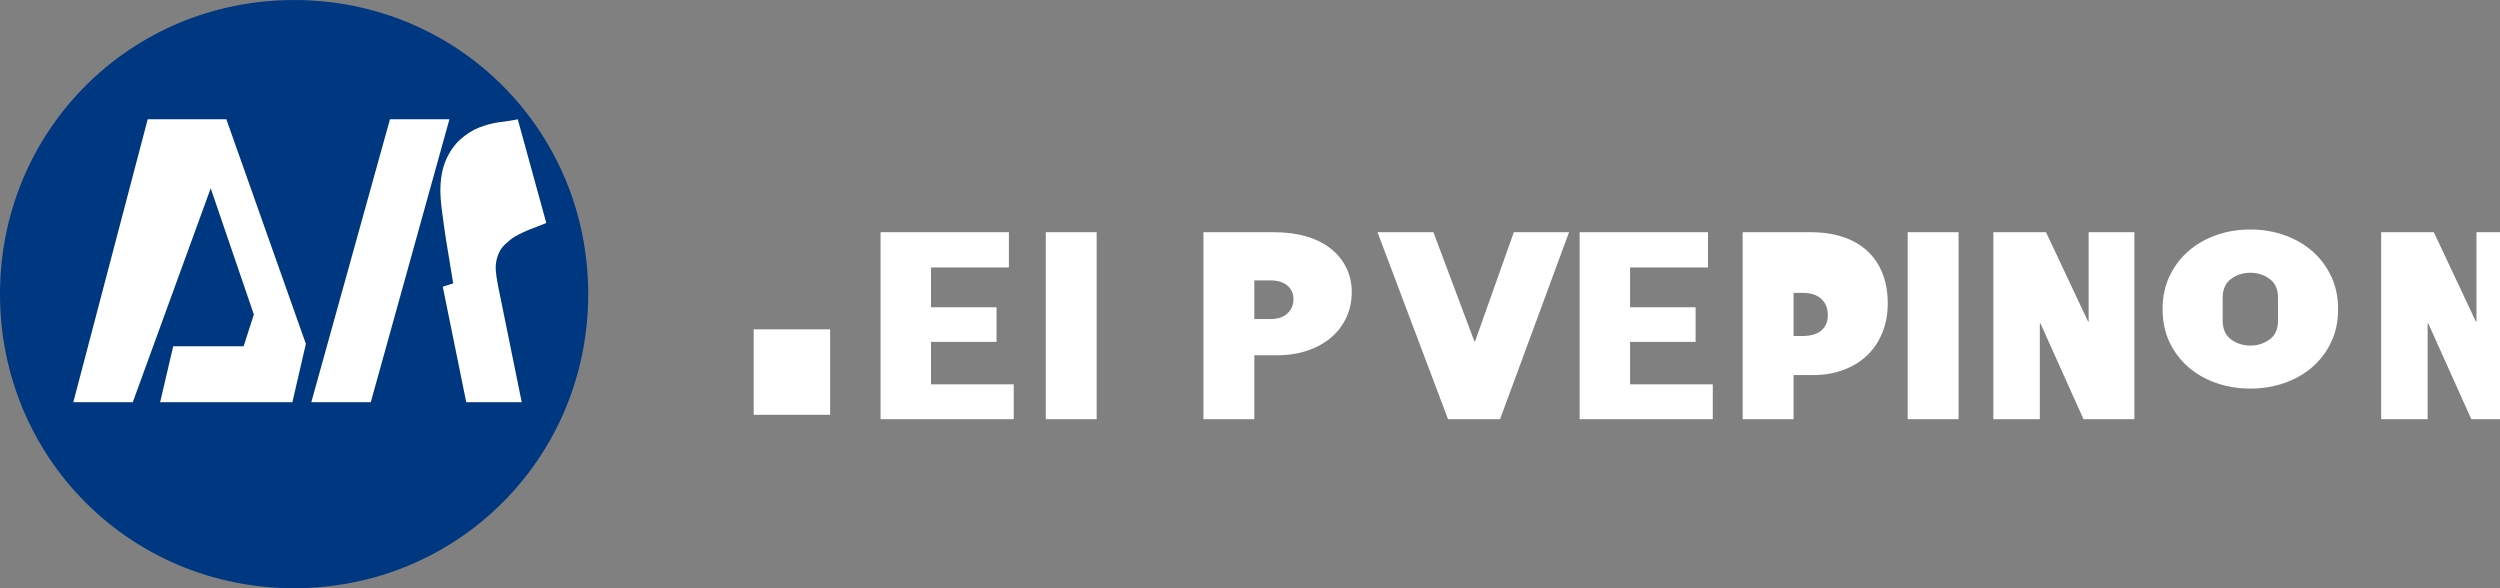 <?xml version="1.0" encoding="UTF-8"?>
<svg width="136px" height="32px" viewBox="0 0 136 32" version="1.1" xmlns="http://www.w3.org/2000/svg">
  <rect x="0" y="0" width="136" height="32" fill="#808080" stroke="none"/>
  <g fill="#003781">
    <path d="M31.999,16 C31.999,24.906 24.908,32 16,32 C7.092,32 0,24.906 0,16 C0,7.093 7.092,0.001 16,0.001 C24.908,0.001 31.999,7.093 31.999,16" />
    <path fill="#FFFFFF" d="M11.462,10.243 L13.809,17.108 L13.253,18.838 L9.422,18.838 L8.711,21.88 L15.907,21.88 L16.639,18.705 L12.314,6.489 L8.035,6.489 L3.988,21.88 L7.223,21.88 L11.462,10.243 Z M21.214,6.489 L16.935,21.88 L20.17,21.88 L24.449,6.489 L21.214,6.489 Z M24.086,15.597 L25.364,21.88 L28.382,21.88 L27.104,15.597 C27.022,15.178 26.966,14.81 26.966,14.55 C26.966,14.37 26.995,14.187 27.05,14.002 C27.132,13.717 27.273,13.481 27.471,13.296 C27.67,13.11 27.84,12.974 27.987,12.884 C28.273,12.719 28.559,12.584 28.845,12.473 L28.864,12.465 C29.139,12.363 29.423,12.251 29.718,12.129 L28.166,6.489 C28.054,6.515 27.9,6.542 27.701,6.573 C27.503,6.602 27.311,6.629 27.132,6.651 C26.766,6.705 26.41,6.803 26.061,6.94 C25.714,7.076 25.379,7.287 25.055,7.572 C24.734,7.857 24.471,8.231 24.265,8.693 C24.059,9.155 23.956,9.723 23.956,10.397 C23.956,10.656 23.978,10.955 24.02,11.296 C24.063,11.639 24.114,12.024 24.176,12.455 C24.238,12.886 24.31,13.349 24.395,13.838 C24.478,14.331 24.564,14.857 24.653,15.415 L24.086,15.597 Z" />
    <path fill="#FFFFFF" d="M41,17.915 L45.159,17.915 L45.159,22.566 L41,22.566 L41,17.915 Z M47.903,12.632 L54.884,12.632 L54.884,14.551 L50.647,14.551 L50.647,16.715 L54.212,16.715 L54.212,18.598 L50.647,18.598 L50.647,20.907 L55.146,20.907 L55.146,22.804 L47.903,22.804 L47.903,12.632 Z M56.89,12.632 L59.658,12.632 L59.658,22.804 L56.89,22.804 L56.89,12.632 Z M65.467,12.632 L69.299,12.632 C69.95,12.632 70.54,12.709 71.063,12.861 C71.586,13.015 72.031,13.236 72.394,13.525 C72.758,13.814 73.04,14.16 73.237,14.562 C73.436,14.967 73.535,15.407 73.535,15.886 C73.535,16.386 73.438,16.846 73.245,17.264 C73.053,17.682 72.78,18.044 72.425,18.35 C72.071,18.656 71.642,18.895 71.137,19.068 C70.633,19.24 70.074,19.326 69.463,19.326 L68.235,19.326 L68.235,22.804 L65.467,22.804 L65.467,12.632 Z M68.235,17.356 L69.127,17.356 C69.516,17.356 69.82,17.254 70.038,17.05 C70.255,16.847 70.365,16.59 70.365,16.278 C70.365,15.967 70.252,15.716 70.028,15.53 C69.804,15.345 69.498,15.253 69.107,15.253 L68.235,15.253 L68.235,17.356 Z M74.936,12.632 L77.977,12.632 L80.207,18.573 L80.243,18.573 L82.352,12.632 L85.356,12.632 L81.603,22.804 L78.773,22.804 L74.936,12.632 Z M85.932,12.632 L92.913,12.632 L92.913,14.551 L88.676,14.551 L88.676,16.715 L92.241,16.715 L92.241,18.598 L88.676,18.598 L88.676,20.907 L93.175,20.907 L93.175,22.804 L85.932,22.804 L85.932,12.632 Z M98.485,12.632 C99.161,12.632 99.761,12.721 100.287,12.901 C100.812,13.08 101.254,13.34 101.61,13.678 C101.966,14.016 102.236,14.424 102.419,14.901 C102.603,15.379 102.694,15.913 102.694,16.505 C102.694,17.061 102.603,17.576 102.419,18.049 C102.236,18.525 101.969,18.936 101.619,19.287 C101.268,19.636 100.839,19.909 100.33,20.105 C99.822,20.304 99.261,20.402 98.649,20.402 L97.569,20.402 L97.569,22.804 L94.801,22.804 L94.801,12.632 L98.485,12.632 Z M97.569,18.28 L98.03,18.28 C98.507,18.28 98.861,18.177 99.09,17.973 C99.32,17.767 99.435,17.489 99.435,17.138 C99.435,16.773 99.316,16.48 99.08,16.26 C98.844,16.039 98.499,15.931 98.048,15.931 L97.569,15.931 L97.569,18.28 Z M103.778,12.632 L106.546,12.632 L106.546,22.804 L103.778,22.804 L103.778,12.632 Z M108.439,12.632 L111.303,12.632 L113.588,17.487 L113.623,17.487 L113.623,12.632 L116.11,12.632 L116.11,22.804 L113.343,22.804 L111.001,17.594 L110.966,17.594 L110.966,22.804 L108.439,22.804 L108.439,12.632 Z M122.42,12.485 C123.085,12.485 123.708,12.589 124.289,12.798 C124.87,13.006 125.373,13.298 125.8,13.674 C126.228,14.05 126.566,14.502 126.816,15.03 C127.067,15.56 127.192,16.155 127.192,16.818 C127.192,17.487 127.067,18.084 126.816,18.61 C126.566,19.138 126.228,19.587 125.8,19.96 C125.373,20.333 124.87,20.623 124.289,20.83 C123.708,21.034 123.085,21.139 122.42,21.139 C121.751,21.139 121.127,21.034 120.546,20.83 C119.965,20.623 119.462,20.333 119.035,19.96 C118.608,19.587 118.27,19.138 118.02,18.61 C117.77,18.084 117.645,17.487 117.645,16.818 C117.645,16.155 117.77,15.56 118.02,15.03 C118.27,14.502 118.608,14.05 119.035,13.674 C119.462,13.298 119.965,13.006 120.546,12.798 C121.127,12.589 121.751,12.485 122.42,12.485 Z M122.42,18.799 C122.814,18.799 123.164,18.688 123.468,18.466 C123.772,18.243 123.925,17.9 123.925,17.434 L123.925,16.203 C123.925,15.737 123.772,15.394 123.468,15.172 C123.164,14.949 122.814,14.838 122.42,14.838 C122.026,14.838 121.675,14.949 121.37,15.172 C121.065,15.394 120.913,15.737 120.913,16.203 L120.913,17.434 C120.913,17.9 121.065,18.243 121.37,18.466 C121.675,18.688 122.026,18.799 122.42,18.799 Z M129.536,12.632 L132.4,12.632 L134.685,17.487 L134.72,17.487 L134.72,12.632 L137.207,12.632 L137.207,22.804 L134.44,22.804 L132.098,17.594 L132.063,17.594 L132.063,22.804 L129.536,22.804 L129.536,12.632 Z"/>
  </g>
</svg> 